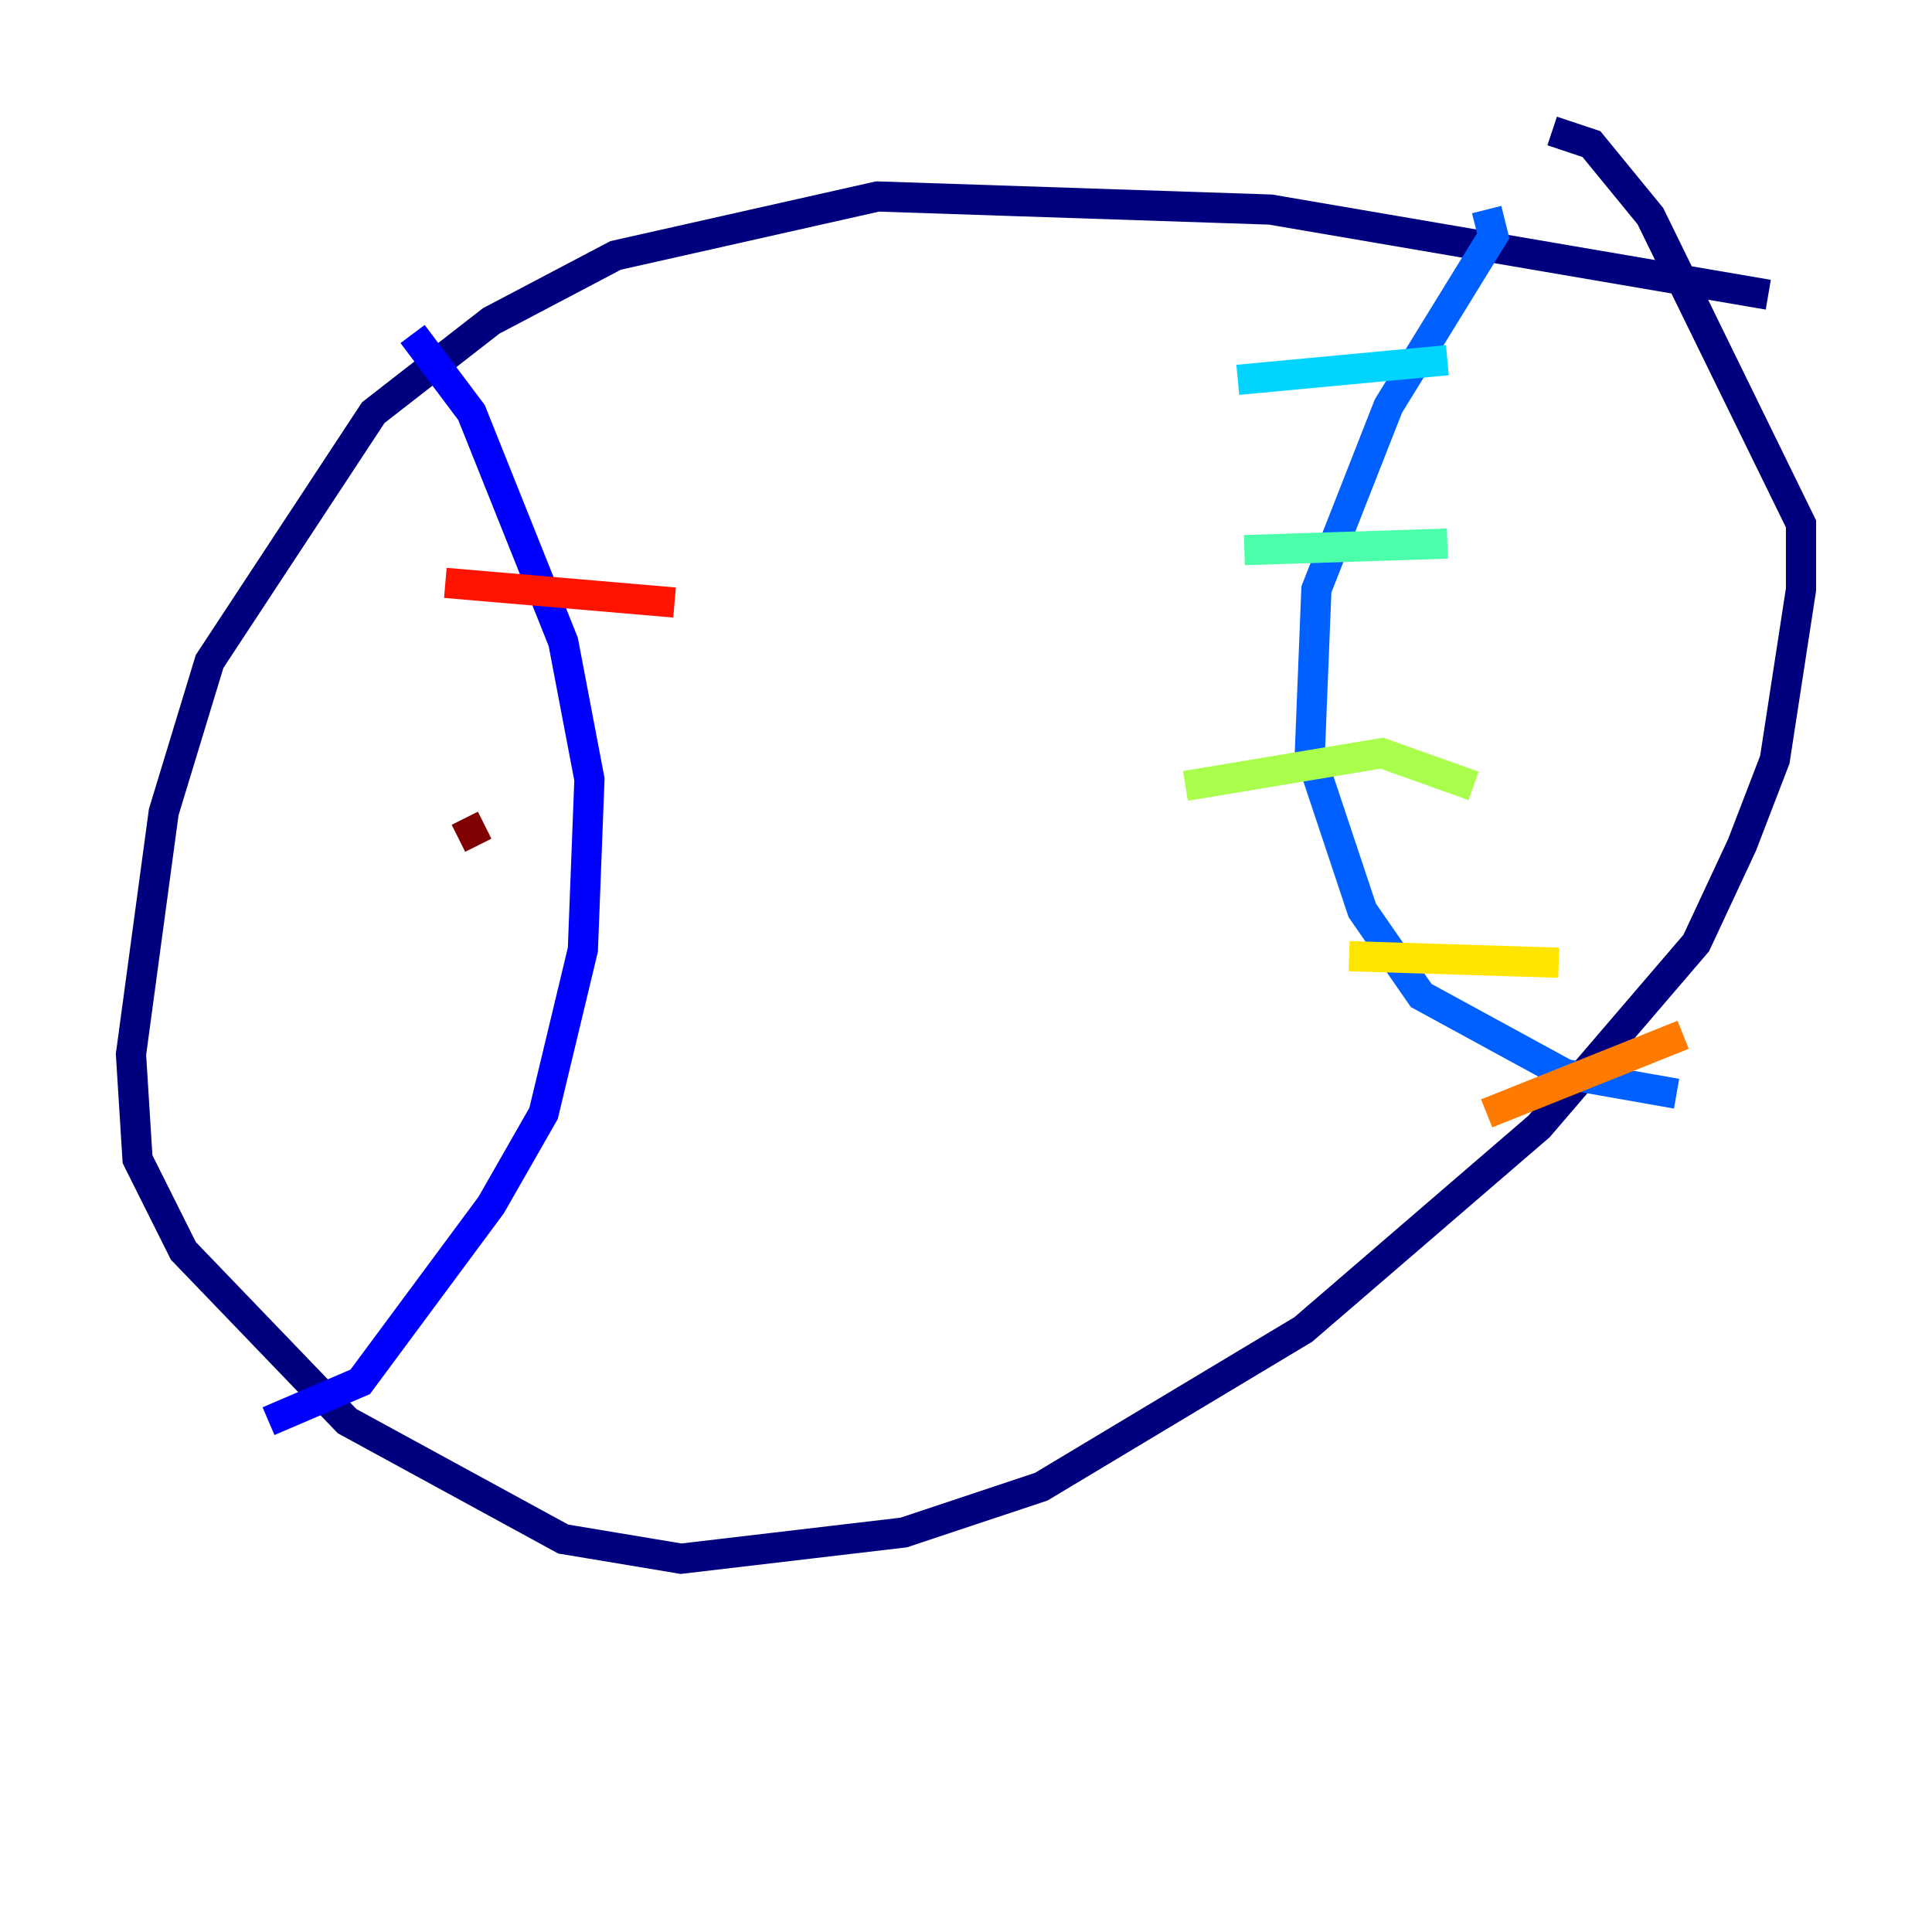 <?xml version="1.0" encoding="utf-8" ?>
<svg baseProfile="tiny" height="128" version="1.2" viewBox="0,0,128,128" width="128" xmlns="http://www.w3.org/2000/svg" xmlns:ev="http://www.w3.org/2001/xml-events" xmlns:xlink="http://www.w3.org/1999/xlink"><defs /><polyline fill="none" points="117.153,19.525 84.176,13.885 58.142,13.017 40.786,16.922 32.542,21.261 24.732,27.336 13.885,43.824 10.848,53.803 8.678,69.858 9.112,76.8 12.149,82.875 22.997,94.156 37.315,101.966 45.125,103.268 59.878,101.532 68.99,98.495 86.346,88.081 101.966,74.63 112.38,62.481 115.417,55.973 117.586,50.332 119.322,39.051 119.322,34.712 109.342,14.319 105.437,9.546 102.834,8.678" stroke="#00007f" stroke-width="2" /><polyline fill="none" points="27.336,22.129 31.241,27.336 37.315,42.522 39.051,51.634 38.617,62.915 36.014,73.763 32.542,79.837 23.864,91.552 17.79,94.156" stroke="#0000fe" stroke-width="2" /><polyline fill="none" points="98.495,13.885 98.929,15.62 91.986,26.902 87.214,39.051 86.78,49.898 90.251,60.312 94.156,65.953 103.702,71.159 111.078,72.461" stroke="#0060ff" stroke-width="2" /><polyline fill="none" points="82.007,25.166 95.891,23.864" stroke="#00d4ff" stroke-width="2" /><polyline fill="none" points="82.441,36.447 95.891,36.014" stroke="#4cffaa" stroke-width="2" /><polyline fill="none" points="78.536,52.068 91.552,49.898 97.627,52.068" stroke="#aaff4c" stroke-width="2" /><polyline fill="none" points="89.383,63.349 103.268,63.783" stroke="#ffe500" stroke-width="2" /><polyline fill="none" points="98.495,73.763 111.512,68.556" stroke="#ff7a00" stroke-width="2" /><polyline fill="none" points="29.505,38.617 44.691,39.919" stroke="#fe1200" stroke-width="2" /><polyline fill="none" points="30.373,55.539 32.108,54.671" stroke="#7f0000" stroke-width="2" /></svg>